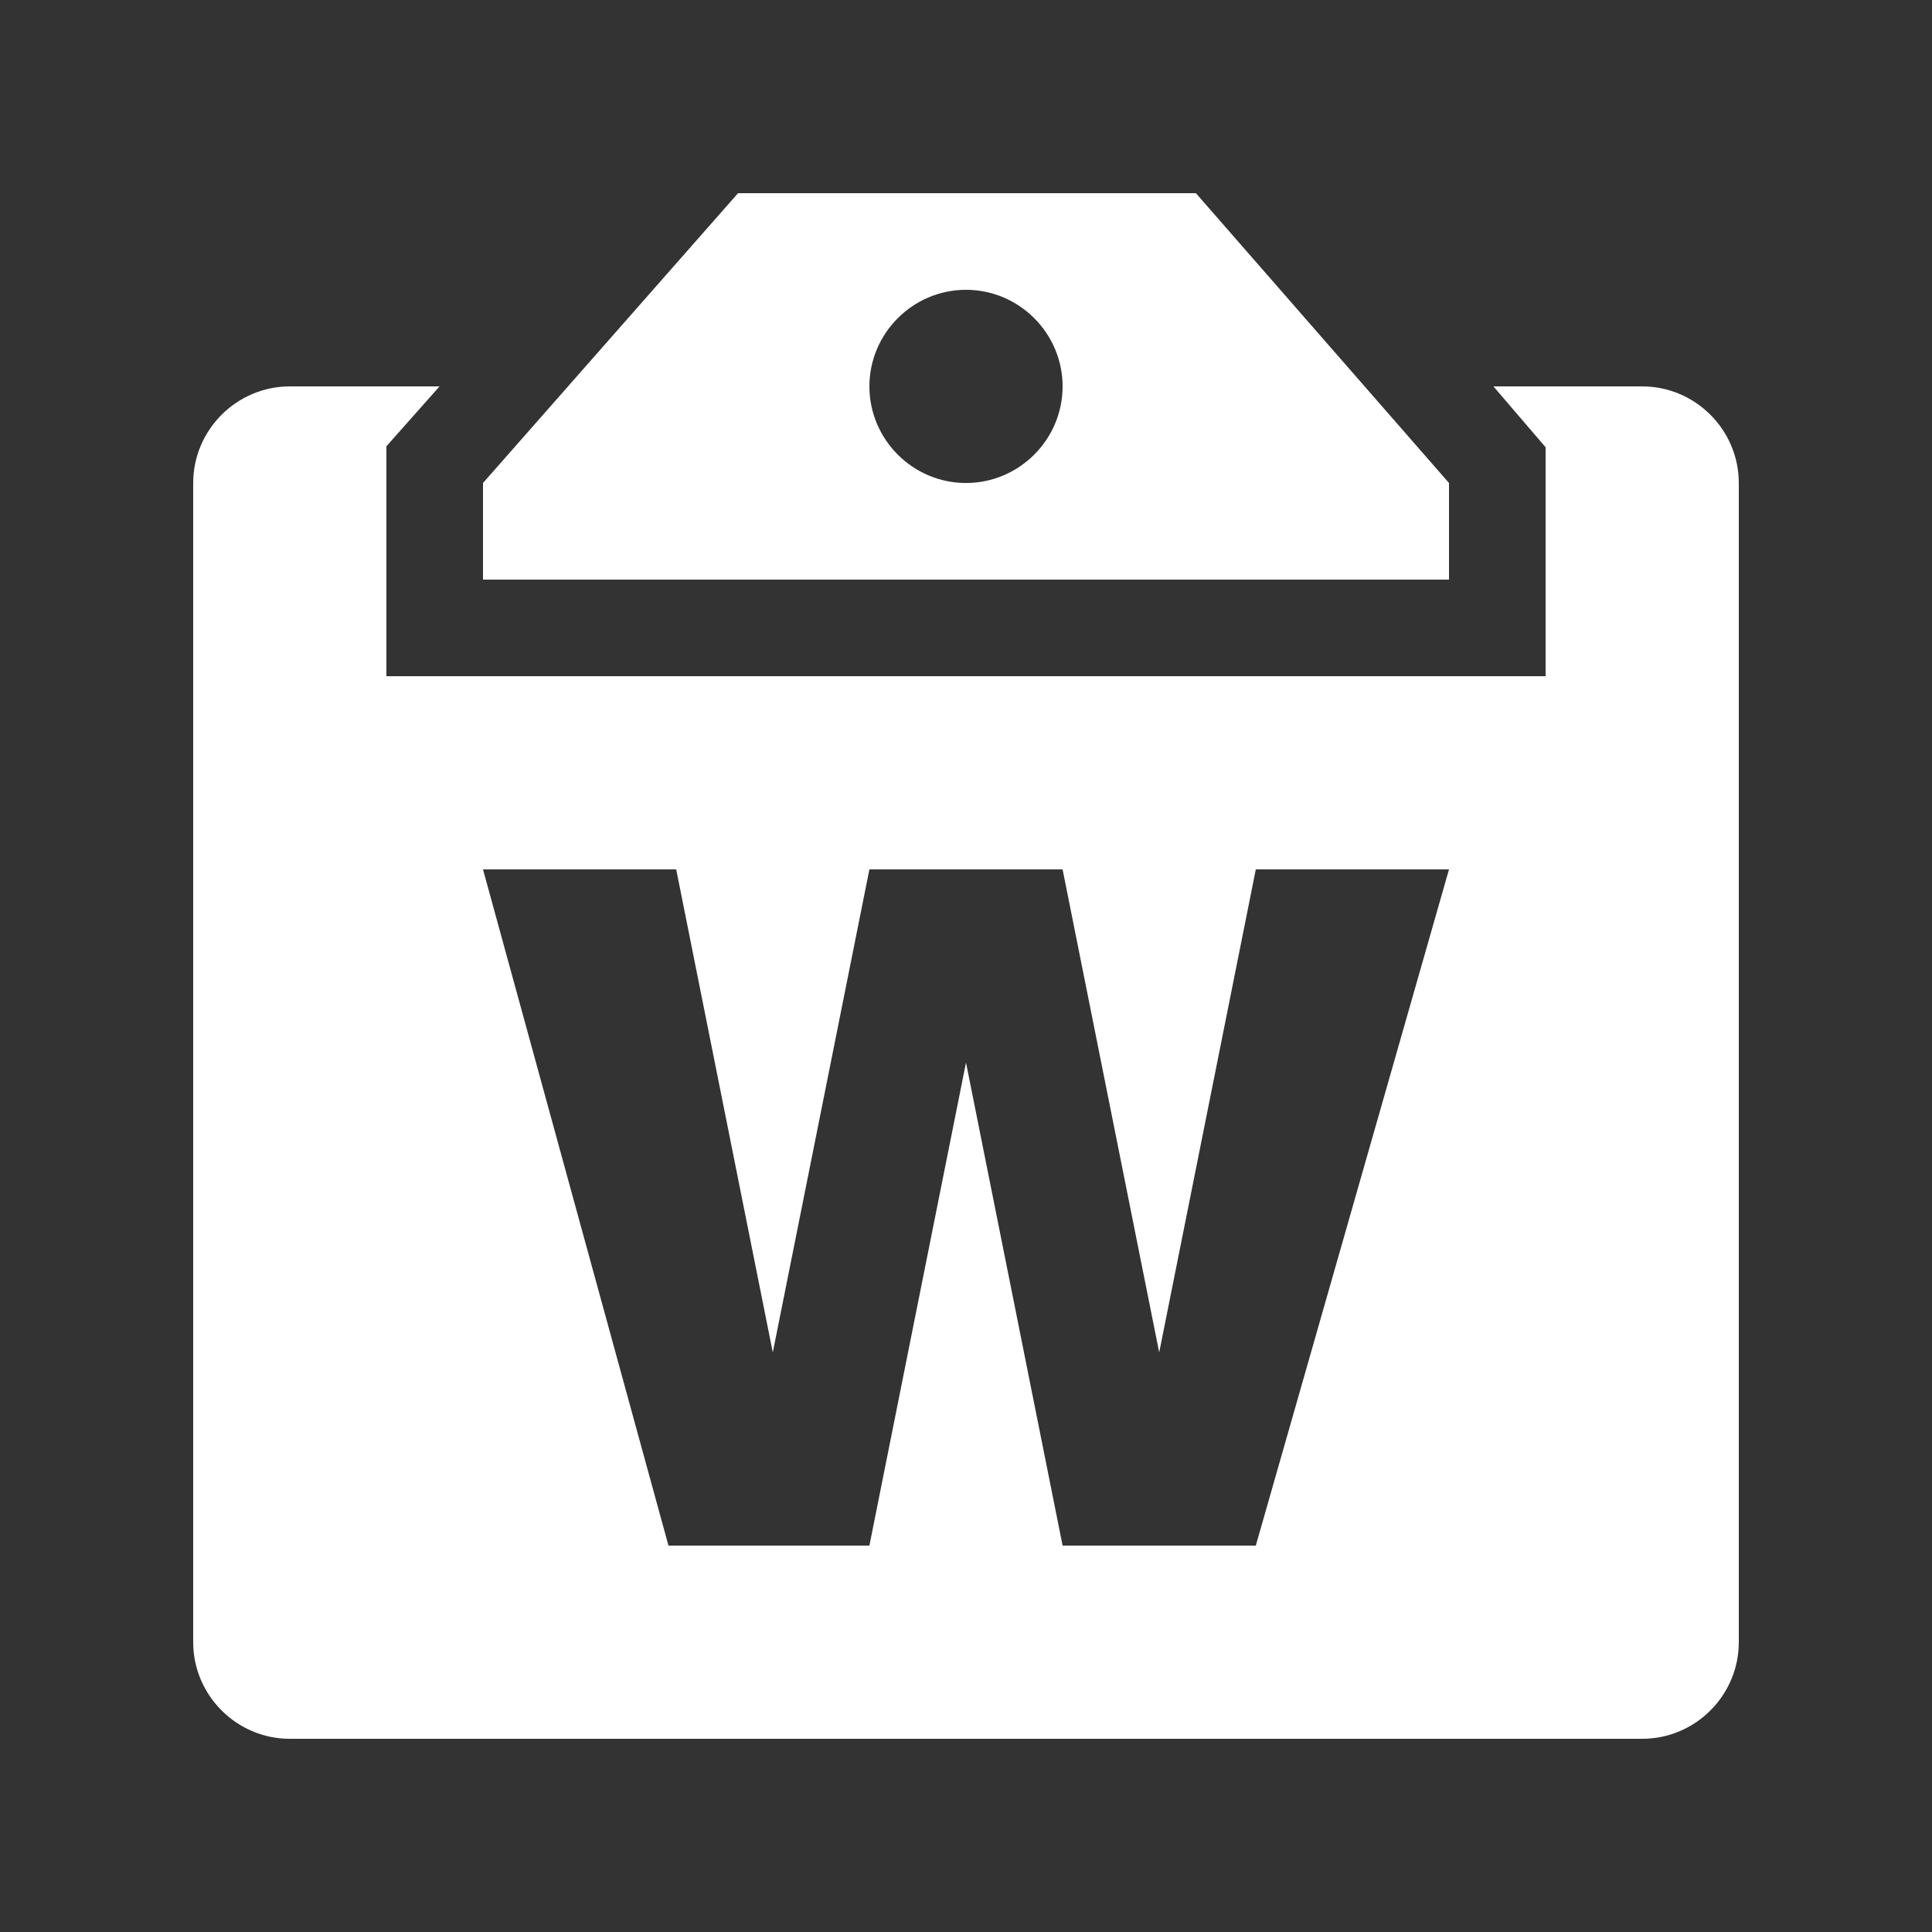 <svg width="20" height="20" viewBox="0 0 20 20" fill="none" xmlns="http://www.w3.org/2000/svg">
<rect x="0" y="0" width="20" height="20" fill="#333333" stroke="none"/>
<path d="M12.38 2L15 5V6H5V5L7.64 2H12.38ZM10 5C10.55 5 11 4.55 11 4C11 3.45 10.55 3 10 3C9.45 3 9 3.45 9 4C9 4.55 9.45 5 10 5ZM18 17V5C18 4.45 17.55 4 17 4H15.46L16 4.63V7H4V4.62L4.55 4H3C2.45 4 2 4.45 2 5V17C2 17.55 2.45 18 3 18H17C17.55 18 18 17.55 18 17ZM15 9L13 16H11L10 11L9 16H6.92L5 9H7L8 14L9 9H11L12 14L13 9H15Z" fill="white"/>
</svg>
